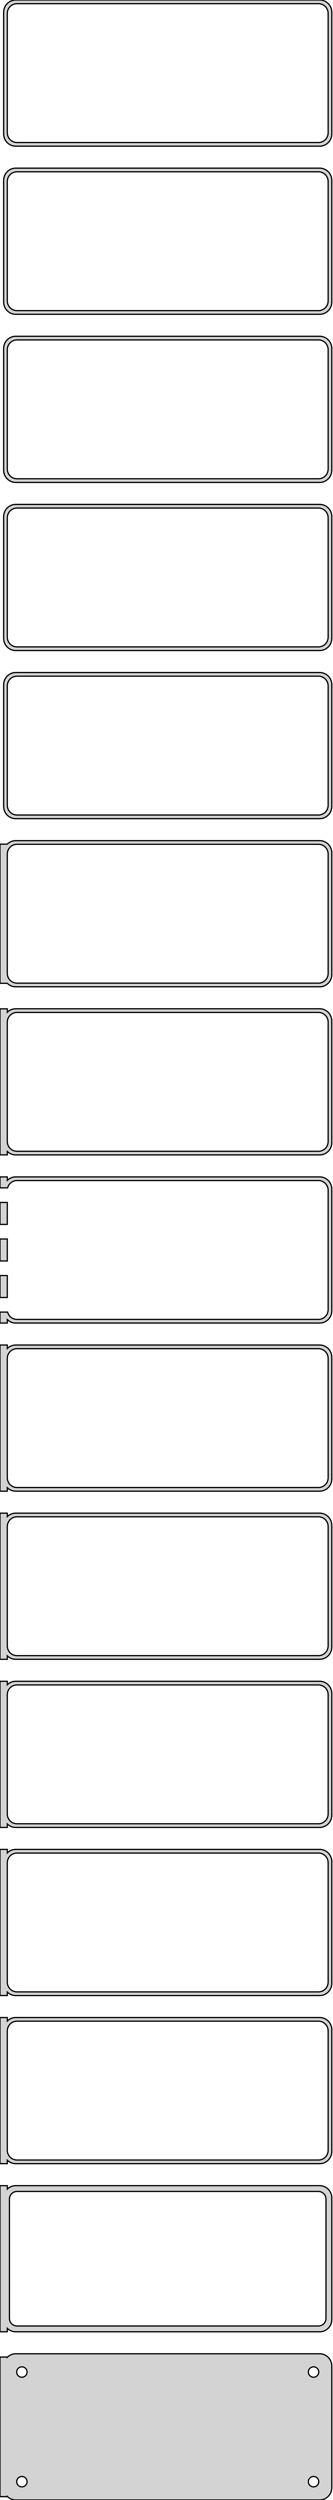 <?xml version="1.0" standalone="no"?>
<!DOCTYPE svg PUBLIC "-//W3C//DTD SVG 1.1//EN" "http://www.w3.org/Graphics/SVG/1.1/DTD/svg11.dtd">
<svg width="137mm" height="1026mm" viewBox="-69 -2031 137 1026" xmlns="http://www.w3.org/2000/svg" version="1.1">
<title>OpenSCAD Model</title>
<path d="
M 63.437,-1971.09 L 64.045,-1971.24 L 64.629,-1971.48 L 65.179,-1971.78 L 65.687,-1972.15 L 66.145,-1972.58
 L 66.545,-1973.06 L 66.882,-1973.59 L 67.149,-1974.16 L 67.343,-1974.76 L 67.461,-1975.37 L 67.5,-1976
 L 67.5,-2026 L 67.461,-2026.63 L 67.343,-2027.24 L 67.149,-2027.84 L 66.882,-2028.41 L 66.545,-2028.94
 L 66.145,-2029.42 L 65.687,-2029.85 L 65.179,-2030.22 L 64.629,-2030.52 L 64.045,-2030.76 L 63.437,-2030.91
 L 62.814,-2030.99 L -62.814,-2030.99 L -63.437,-2030.91 L -64.045,-2030.76 L -64.629,-2030.52 L -65.179,-2030.22
 L -65.687,-2029.85 L -66.145,-2029.42 L -66.545,-2028.94 L -66.882,-2028.41 L -67.149,-2027.84 L -67.343,-2027.24
 L -67.461,-2026.63 L -67.5,-2026 L -67.5,-1976 L -67.461,-1975.37 L -67.343,-1974.76 L -67.149,-1974.16
 L -66.882,-1973.59 L -66.545,-1973.06 L -66.145,-1972.58 L -65.687,-1972.15 L -65.179,-1971.78 L -64.629,-1971.48
 L -64.045,-1971.24 L -63.437,-1971.09 L -62.814,-1971.01 L 62.814,-1971.01 z
M -62.251,-1972.51 L -62.749,-1972.57 L -63.236,-1972.7 L -63.703,-1972.88 L -64.143,-1973.12 L -64.55,-1973.42
 L -64.916,-1973.76 L -65.236,-1974.15 L -65.505,-1974.57 L -65.719,-1975.03 L -65.874,-1975.51 L -65.969,-1976
 L -66,-1976.5 L -66,-2025.5 L -65.969,-2026 L -65.874,-2026.49 L -65.719,-2026.97 L -65.505,-2027.43
 L -65.236,-2027.85 L -64.916,-2028.24 L -64.55,-2028.58 L -64.143,-2028.88 L -63.703,-2029.12 L -63.236,-2029.3
 L -62.749,-2029.43 L -62.251,-2029.49 L 62.251,-2029.49 L 62.749,-2029.43 L 63.236,-2029.3 L 63.703,-2029.12
 L 64.143,-2028.88 L 64.55,-2028.58 L 64.916,-2028.24 L 65.236,-2027.85 L 65.505,-2027.43 L 65.719,-2026.97
 L 65.874,-2026.49 L 65.969,-2026 L 66,-2025.5 L 66,-1976.5 L 65.969,-1976 L 65.874,-1975.51
 L 65.719,-1975.03 L 65.505,-1974.57 L 65.236,-1974.15 L 64.916,-1973.76 L 64.55,-1973.42 L 64.143,-1973.12
 L 63.703,-1972.88 L 63.236,-1972.7 L 62.749,-1972.57 L 62.251,-1972.51 z
M 63.437,-1902.09 L 64.045,-1902.24 L 64.629,-1902.48 L 65.179,-1902.78 L 65.687,-1903.15 L 66.145,-1903.58
 L 66.545,-1904.06 L 66.882,-1904.59 L 67.149,-1905.16 L 67.343,-1905.76 L 67.461,-1906.37 L 67.5,-1907
 L 67.5,-1957 L 67.461,-1957.63 L 67.343,-1958.24 L 67.149,-1958.84 L 66.882,-1959.41 L 66.545,-1959.94
 L 66.145,-1960.42 L 65.687,-1960.85 L 65.179,-1961.22 L 64.629,-1961.52 L 64.045,-1961.76 L 63.437,-1961.91
 L 62.814,-1961.99 L -62.814,-1961.99 L -63.437,-1961.91 L -64.045,-1961.76 L -64.629,-1961.52 L -65.179,-1961.22
 L -65.687,-1960.85 L -66.145,-1960.42 L -66.545,-1959.94 L -66.882,-1959.41 L -67.149,-1958.84 L -67.343,-1958.24
 L -67.461,-1957.63 L -67.5,-1957 L -67.5,-1907 L -67.461,-1906.37 L -67.343,-1905.76 L -67.149,-1905.16
 L -66.882,-1904.59 L -66.545,-1904.06 L -66.145,-1903.58 L -65.687,-1903.15 L -65.179,-1902.78 L -64.629,-1902.48
 L -64.045,-1902.24 L -63.437,-1902.09 L -62.814,-1902.01 L 62.814,-1902.01 z
M -62.251,-1903.51 L -62.749,-1903.57 L -63.236,-1903.7 L -63.703,-1903.88 L -64.143,-1904.12 L -64.55,-1904.42
 L -64.916,-1904.76 L -65.236,-1905.15 L -65.505,-1905.57 L -65.719,-1906.03 L -65.874,-1906.51 L -65.969,-1907
 L -66,-1907.5 L -66,-1956.5 L -65.969,-1957 L -65.874,-1957.49 L -65.719,-1957.97 L -65.505,-1958.43
 L -65.236,-1958.85 L -64.916,-1959.24 L -64.55,-1959.58 L -64.143,-1959.88 L -63.703,-1960.12 L -63.236,-1960.3
 L -62.749,-1960.43 L -62.251,-1960.49 L 62.251,-1960.49 L 62.749,-1960.43 L 63.236,-1960.3 L 63.703,-1960.12
 L 64.143,-1959.88 L 64.55,-1959.58 L 64.916,-1959.24 L 65.236,-1958.85 L 65.505,-1958.43 L 65.719,-1957.97
 L 65.874,-1957.49 L 65.969,-1957 L 66,-1956.5 L 66,-1907.5 L 65.969,-1907 L 65.874,-1906.51
 L 65.719,-1906.03 L 65.505,-1905.57 L 65.236,-1905.15 L 64.916,-1904.76 L 64.55,-1904.42 L 64.143,-1904.12
 L 63.703,-1903.88 L 63.236,-1903.7 L 62.749,-1903.57 L 62.251,-1903.51 z
M 63.437,-1833.09 L 64.045,-1833.24 L 64.629,-1833.48 L 65.179,-1833.78 L 65.687,-1834.15 L 66.145,-1834.58
 L 66.545,-1835.06 L 66.882,-1835.59 L 67.149,-1836.16 L 67.343,-1836.76 L 67.461,-1837.37 L 67.5,-1838
 L 67.5,-1888 L 67.461,-1888.63 L 67.343,-1889.24 L 67.149,-1889.84 L 66.882,-1890.41 L 66.545,-1890.94
 L 66.145,-1891.42 L 65.687,-1891.85 L 65.179,-1892.22 L 64.629,-1892.52 L 64.045,-1892.76 L 63.437,-1892.91
 L 62.814,-1892.99 L -62.814,-1892.99 L -63.437,-1892.91 L -64.045,-1892.76 L -64.629,-1892.52 L -65.179,-1892.22
 L -65.687,-1891.85 L -66.145,-1891.42 L -66.545,-1890.94 L -66.882,-1890.41 L -67.149,-1889.84 L -67.343,-1889.24
 L -67.461,-1888.63 L -67.5,-1888 L -67.5,-1838 L -67.461,-1837.37 L -67.343,-1836.76 L -67.149,-1836.16
 L -66.882,-1835.59 L -66.545,-1835.06 L -66.145,-1834.58 L -65.687,-1834.15 L -65.179,-1833.78 L -64.629,-1833.48
 L -64.045,-1833.24 L -63.437,-1833.09 L -62.814,-1833.01 L 62.814,-1833.01 z
M -62.251,-1834.51 L -62.749,-1834.57 L -63.236,-1834.7 L -63.703,-1834.88 L -64.143,-1835.12 L -64.55,-1835.42
 L -64.916,-1835.76 L -65.236,-1836.15 L -65.505,-1836.57 L -65.719,-1837.03 L -65.874,-1837.51 L -65.969,-1838
 L -66,-1838.5 L -66,-1887.5 L -65.969,-1888 L -65.874,-1888.49 L -65.719,-1888.97 L -65.505,-1889.43
 L -65.236,-1889.85 L -64.916,-1890.24 L -64.55,-1890.58 L -64.143,-1890.88 L -63.703,-1891.12 L -63.236,-1891.3
 L -62.749,-1891.43 L -62.251,-1891.49 L 62.251,-1891.49 L 62.749,-1891.43 L 63.236,-1891.3 L 63.703,-1891.12
 L 64.143,-1890.88 L 64.55,-1890.58 L 64.916,-1890.24 L 65.236,-1889.85 L 65.505,-1889.43 L 65.719,-1888.97
 L 65.874,-1888.49 L 65.969,-1888 L 66,-1887.5 L 66,-1838.5 L 65.969,-1838 L 65.874,-1837.51
 L 65.719,-1837.03 L 65.505,-1836.57 L 65.236,-1836.15 L 64.916,-1835.76 L 64.55,-1835.42 L 64.143,-1835.12
 L 63.703,-1834.88 L 63.236,-1834.7 L 62.749,-1834.57 L 62.251,-1834.51 z
M 63.437,-1764.09 L 64.045,-1764.24 L 64.629,-1764.48 L 65.179,-1764.78 L 65.687,-1765.15 L 66.145,-1765.58
 L 66.545,-1766.06 L 66.882,-1766.59 L 67.149,-1767.16 L 67.343,-1767.76 L 67.461,-1768.37 L 67.5,-1769
 L 67.5,-1819 L 67.461,-1819.63 L 67.343,-1820.24 L 67.149,-1820.84 L 66.882,-1821.41 L 66.545,-1821.94
 L 66.145,-1822.42 L 65.687,-1822.85 L 65.179,-1823.22 L 64.629,-1823.52 L 64.045,-1823.76 L 63.437,-1823.91
 L 62.814,-1823.99 L -62.814,-1823.99 L -63.437,-1823.91 L -64.045,-1823.76 L -64.629,-1823.52 L -65.179,-1823.22
 L -65.687,-1822.85 L -66.145,-1822.42 L -66.545,-1821.94 L -66.882,-1821.41 L -67.149,-1820.84 L -67.343,-1820.24
 L -67.461,-1819.63 L -67.5,-1819 L -67.5,-1769 L -67.461,-1768.37 L -67.343,-1767.76 L -67.149,-1767.16
 L -66.882,-1766.59 L -66.545,-1766.06 L -66.145,-1765.58 L -65.687,-1765.15 L -65.179,-1764.78 L -64.629,-1764.48
 L -64.045,-1764.24 L -63.437,-1764.09 L -62.814,-1764.01 L 62.814,-1764.01 z
M -62.251,-1765.51 L -62.749,-1765.57 L -63.236,-1765.7 L -63.703,-1765.88 L -64.143,-1766.12 L -64.55,-1766.42
 L -64.916,-1766.76 L -65.236,-1767.15 L -65.505,-1767.57 L -65.719,-1768.03 L -65.874,-1768.51 L -65.969,-1769
 L -66,-1769.5 L -66,-1818.5 L -65.969,-1819 L -65.874,-1819.49 L -65.719,-1819.97 L -65.505,-1820.43
 L -65.236,-1820.85 L -64.916,-1821.24 L -64.55,-1821.58 L -64.143,-1821.88 L -63.703,-1822.12 L -63.236,-1822.3
 L -62.749,-1822.43 L -62.251,-1822.49 L 62.251,-1822.49 L 62.749,-1822.43 L 63.236,-1822.3 L 63.703,-1822.12
 L 64.143,-1821.88 L 64.55,-1821.58 L 64.916,-1821.24 L 65.236,-1820.85 L 65.505,-1820.43 L 65.719,-1819.97
 L 65.874,-1819.49 L 65.969,-1819 L 66,-1818.5 L 66,-1769.5 L 65.969,-1769 L 65.874,-1768.51
 L 65.719,-1768.03 L 65.505,-1767.57 L 65.236,-1767.15 L 64.916,-1766.76 L 64.55,-1766.42 L 64.143,-1766.12
 L 63.703,-1765.88 L 63.236,-1765.7 L 62.749,-1765.57 L 62.251,-1765.51 z
M 63.437,-1695.09 L 64.045,-1695.24 L 64.629,-1695.48 L 65.179,-1695.78 L 65.687,-1696.15 L 66.145,-1696.58
 L 66.545,-1697.06 L 66.882,-1697.59 L 67.149,-1698.16 L 67.343,-1698.76 L 67.461,-1699.37 L 67.5,-1700
 L 67.5,-1750 L 67.461,-1750.63 L 67.343,-1751.24 L 67.149,-1751.84 L 66.882,-1752.41 L 66.545,-1752.94
 L 66.145,-1753.42 L 65.687,-1753.85 L 65.179,-1754.22 L 64.629,-1754.52 L 64.045,-1754.76 L 63.437,-1754.91
 L 62.814,-1754.99 L -62.814,-1754.99 L -63.437,-1754.91 L -64.045,-1754.76 L -64.629,-1754.52 L -65.179,-1754.22
 L -65.687,-1753.85 L -66.145,-1753.42 L -66.545,-1752.94 L -66.882,-1752.41 L -67.149,-1751.84 L -67.343,-1751.24
 L -67.461,-1750.63 L -67.5,-1750 L -67.5,-1700 L -67.461,-1699.37 L -67.343,-1698.76 L -67.149,-1698.16
 L -66.882,-1697.59 L -66.545,-1697.06 L -66.145,-1696.58 L -65.687,-1696.15 L -65.179,-1695.78 L -64.629,-1695.48
 L -64.045,-1695.24 L -63.437,-1695.09 L -62.814,-1695.01 L 62.814,-1695.01 z
M -62.251,-1696.51 L -62.749,-1696.57 L -63.236,-1696.7 L -63.703,-1696.88 L -64.143,-1697.12 L -64.55,-1697.42
 L -64.916,-1697.76 L -65.236,-1698.15 L -65.505,-1698.57 L -65.719,-1699.03 L -65.874,-1699.51 L -65.969,-1700
 L -66,-1700.5 L -66,-1749.5 L -65.969,-1750 L -65.874,-1750.49 L -65.719,-1750.97 L -65.505,-1751.43
 L -65.236,-1751.85 L -64.916,-1752.24 L -64.55,-1752.58 L -64.143,-1752.88 L -63.703,-1753.12 L -63.236,-1753.3
 L -62.749,-1753.43 L -62.251,-1753.49 L 62.251,-1753.49 L 62.749,-1753.43 L 63.236,-1753.3 L 63.703,-1753.12
 L 64.143,-1752.88 L 64.55,-1752.58 L 64.916,-1752.24 L 65.236,-1751.85 L 65.505,-1751.43 L 65.719,-1750.97
 L 65.874,-1750.49 L 65.969,-1750 L 66,-1749.5 L 66,-1700.5 L 65.969,-1700 L 65.874,-1699.51
 L 65.719,-1699.03 L 65.505,-1698.57 L 65.236,-1698.15 L 64.916,-1697.76 L 64.55,-1697.42 L 64.143,-1697.12
 L 63.703,-1696.88 L 63.236,-1696.7 L 62.749,-1696.57 L 62.251,-1696.51 z
M 63.437,-1626.09 L 64.045,-1626.24 L 64.629,-1626.48 L 65.179,-1626.78 L 65.687,-1627.15 L 66.145,-1627.58
 L 66.545,-1628.06 L 66.882,-1628.59 L 67.149,-1629.16 L 67.343,-1629.76 L 67.461,-1630.37 L 67.5,-1631
 L 67.5,-1681 L 67.461,-1681.63 L 67.343,-1682.24 L 67.149,-1682.84 L 66.882,-1683.41 L 66.545,-1683.94
 L 66.145,-1684.42 L 65.687,-1684.85 L 65.179,-1685.22 L 64.629,-1685.52 L 64.045,-1685.76 L 63.437,-1685.91
 L 62.814,-1685.99 L -62.814,-1685.99 L -63.437,-1685.91 L -64.045,-1685.76 L -64.629,-1685.52 L -65.179,-1685.22
 L -65.687,-1684.85 L -66,-1684.56 L -69,-1684.56 L -69,-1627.44 L -66,-1627.44 L -65.687,-1627.15
 L -65.179,-1626.78 L -64.629,-1626.48 L -64.045,-1626.24 L -63.437,-1626.09 L -62.814,-1626.01 L 62.814,-1626.01
 z
M -62.251,-1627.51 L -62.749,-1627.57 L -63.236,-1627.7 L -63.703,-1627.88 L -64.143,-1628.12 L -64.55,-1628.42
 L -64.916,-1628.76 L -65.236,-1629.15 L -65.505,-1629.57 L -65.719,-1630.03 L -65.874,-1630.51 L -65.969,-1631
 L -66,-1631.5 L -66,-1680.5 L -65.969,-1681 L -65.874,-1681.49 L -65.719,-1681.97 L -65.505,-1682.43
 L -65.236,-1682.85 L -64.916,-1683.24 L -64.55,-1683.58 L -64.143,-1683.88 L -63.703,-1684.12 L -63.236,-1684.3
 L -62.749,-1684.43 L -62.251,-1684.49 L 62.251,-1684.49 L 62.749,-1684.43 L 63.236,-1684.3 L 63.703,-1684.12
 L 64.143,-1683.88 L 64.55,-1683.58 L 64.916,-1683.24 L 65.236,-1682.85 L 65.505,-1682.43 L 65.719,-1681.97
 L 65.874,-1681.49 L 65.969,-1681 L 66,-1680.5 L 66,-1631.5 L 65.969,-1631 L 65.874,-1630.51
 L 65.719,-1630.03 L 65.505,-1629.57 L 65.236,-1629.15 L 64.916,-1628.76 L 64.55,-1628.42 L 64.143,-1628.12
 L 63.703,-1627.88 L 63.236,-1627.7 L 62.749,-1627.57 L 62.251,-1627.51 z
M 63.437,-1557.09 L 64.045,-1557.24 L 64.629,-1557.48 L 65.179,-1557.78 L 65.687,-1558.15 L 66.145,-1558.58
 L 66.545,-1559.06 L 66.882,-1559.59 L 67.149,-1560.16 L 67.343,-1560.76 L 67.461,-1561.37 L 67.5,-1562
 L 67.5,-1612 L 67.461,-1612.63 L 67.343,-1613.24 L 67.149,-1613.84 L 66.882,-1614.41 L 66.545,-1614.94
 L 66.145,-1615.42 L 65.687,-1615.85 L 65.179,-1616.22 L 64.629,-1616.52 L 64.045,-1616.76 L 63.437,-1616.91
 L 62.814,-1616.99 L -62.814,-1616.99 L -63.437,-1616.91 L -64.045,-1616.76 L -64.629,-1616.52 L -65.179,-1616.22
 L -65.687,-1615.85 L -66,-1615.56 L -66,-1616.97 L -69,-1616.97 L -69,-1557.03 L -66,-1557.03
 L -66,-1558.44 L -65.687,-1558.15 L -65.179,-1557.78 L -64.629,-1557.48 L -64.045,-1557.24 L -63.437,-1557.09
 L -62.814,-1557.01 L 62.814,-1557.01 z
M -62.251,-1558.51 L -62.749,-1558.57 L -63.236,-1558.7 L -63.703,-1558.88 L -64.143,-1559.12 L -64.55,-1559.42
 L -64.916,-1559.76 L -65.236,-1560.15 L -65.505,-1560.57 L -65.719,-1561.03 L -65.874,-1561.51 L -65.969,-1562
 L -66,-1562.5 L -66,-1611.5 L -65.969,-1612 L -65.874,-1612.49 L -65.719,-1612.97 L -65.505,-1613.43
 L -65.236,-1613.85 L -64.916,-1614.24 L -64.55,-1614.58 L -64.143,-1614.88 L -63.703,-1615.12 L -63.236,-1615.3
 L -62.749,-1615.43 L -62.251,-1615.49 L 62.251,-1615.49 L 62.749,-1615.43 L 63.236,-1615.3 L 63.703,-1615.12
 L 64.143,-1614.88 L 64.55,-1614.58 L 64.916,-1614.24 L 65.236,-1613.85 L 65.505,-1613.43 L 65.719,-1612.97
 L 65.874,-1612.49 L 65.969,-1612 L 66,-1611.5 L 66,-1562.5 L 65.969,-1562 L 65.874,-1561.51
 L 65.719,-1561.03 L 65.505,-1560.57 L 65.236,-1560.15 L 64.916,-1559.76 L 64.55,-1559.42 L 64.143,-1559.12
 L 63.703,-1558.88 L 63.236,-1558.7 L 62.749,-1558.57 L 62.251,-1558.51 z
M -66,-1489.44 L -65.687,-1489.15 L -65.179,-1488.78 L -64.629,-1488.48 L -64.045,-1488.24 L -63.437,-1488.09
 L -62.814,-1488.01 L 62.814,-1488.01 L 63.437,-1488.09 L 64.045,-1488.24 L 64.629,-1488.48 L 65.179,-1488.78
 L 65.687,-1489.15 L 66.145,-1489.58 L 66.545,-1490.06 L 66.882,-1490.59 L 67.149,-1491.16 L 67.343,-1491.76
 L 67.461,-1492.37 L 67.5,-1493 L 67.5,-1543 L 67.461,-1543.63 L 67.343,-1544.24 L 67.149,-1544.84
 L 66.882,-1545.41 L 66.545,-1545.94 L 66.145,-1546.42 L 65.687,-1546.85 L 65.179,-1547.22 L 64.629,-1547.52
 L 64.045,-1547.76 L 63.437,-1547.91 L 62.814,-1547.99 L -62.814,-1547.99 L -63.437,-1547.91 L -64.045,-1547.76
 L -64.629,-1547.52 L -65.179,-1547.22 L -65.687,-1546.85 L -66,-1546.56 L -66,-1547.99 L -69,-1547.99
 L -69,-1543.49 L -65.874,-1543.49 L -65.874,-1543.49 L -65.719,-1543.97 L -65.505,-1544.43 L -65.236,-1544.85
 L -64.916,-1545.24 L -64.55,-1545.58 L -64.143,-1545.88 L -63.703,-1546.12 L -63.236,-1546.3 L -62.749,-1546.43
 L -62.251,-1546.49 L 62.251,-1546.49 L 62.749,-1546.43 L 63.236,-1546.3 L 63.703,-1546.12 L 64.143,-1545.88
 L 64.55,-1545.58 L 64.916,-1545.24 L 65.236,-1544.85 L 65.505,-1544.43 L 65.719,-1543.97 L 65.874,-1543.49
 L 65.969,-1543 L 66,-1542.5 L 66,-1493.5 L 65.969,-1493 L 65.874,-1492.51 L 65.719,-1492.03
 L 65.505,-1491.57 L 65.236,-1491.15 L 64.916,-1490.76 L 64.55,-1490.42 L 64.143,-1490.12 L 63.703,-1489.88
 L 63.236,-1489.7 L 62.749,-1489.57 L 62.251,-1489.51 L -62.251,-1489.51 L -62.749,-1489.57 L -63.236,-1489.7
 L -63.703,-1489.88 L -64.143,-1490.12 L -64.55,-1490.42 L -64.916,-1490.76 L -65.236,-1491.15 L -65.505,-1491.57
 L -65.719,-1492.03 L -65.874,-1492.51 L -65.874,-1492.51 L -69,-1492.51 L -69,-1488.01 L -66,-1488.01
 z
M -66,-1537.51 L -69,-1537.51 L -69,-1528.49 L -66,-1528.49 z
M -66,-1522.51 L -69,-1522.51 L -69,-1513.49 L -66,-1513.49 z
M -66,-1507.51 L -69,-1507.51 L -69,-1498.49 L -66,-1498.49 z
M -66,-1420.44 L -65.687,-1420.15 L -65.179,-1419.78 L -64.629,-1419.48 L -64.045,-1419.24 L -63.437,-1419.09
 L -62.814,-1419.01 L 62.814,-1419.01 L 63.437,-1419.09 L 64.045,-1419.24 L 64.629,-1419.48 L 65.179,-1419.78
 L 65.687,-1420.15 L 66.145,-1420.58 L 66.545,-1421.06 L 66.882,-1421.59 L 67.149,-1422.16 L 67.343,-1422.76
 L 67.461,-1423.37 L 67.5,-1424 L 67.5,-1474 L 67.461,-1474.63 L 67.343,-1475.24 L 67.149,-1475.84
 L 66.882,-1476.41 L 66.545,-1476.94 L 66.145,-1477.42 L 65.687,-1477.85 L 65.179,-1478.22 L 64.629,-1478.52
 L 64.045,-1478.76 L 63.437,-1478.91 L 62.814,-1478.99 L -62.814,-1478.99 L -63.437,-1478.91 L -64.045,-1478.76
 L -64.629,-1478.52 L -65.179,-1478.22 L -65.687,-1477.85 L -66,-1477.56 L -66,-1478.99 L -69,-1478.99
 L -69,-1419.01 L -66,-1419.01 z
M -62.251,-1420.51 L -62.749,-1420.57 L -63.236,-1420.7 L -63.703,-1420.88 L -64.143,-1421.12 L -64.55,-1421.42
 L -64.916,-1421.76 L -65.236,-1422.15 L -65.505,-1422.57 L -65.719,-1423.03 L -65.874,-1423.51 L -65.969,-1424
 L -66,-1424.5 L -66,-1473.5 L -65.969,-1474 L -65.874,-1474.49 L -65.719,-1474.97 L -65.505,-1475.43
 L -65.236,-1475.85 L -64.916,-1476.24 L -64.55,-1476.58 L -64.143,-1476.88 L -63.703,-1477.12 L -63.236,-1477.3
 L -62.749,-1477.43 L -62.251,-1477.49 L 62.251,-1477.49 L 62.749,-1477.43 L 63.236,-1477.3 L 63.703,-1477.12
 L 64.143,-1476.88 L 64.55,-1476.58 L 64.916,-1476.24 L 65.236,-1475.85 L 65.505,-1475.43 L 65.719,-1474.97
 L 65.874,-1474.49 L 65.969,-1474 L 66,-1473.5 L 66,-1424.5 L 65.969,-1424 L 65.874,-1423.51
 L 65.719,-1423.03 L 65.505,-1422.57 L 65.236,-1422.15 L 64.916,-1421.76 L 64.55,-1421.42 L 64.143,-1421.12
 L 63.703,-1420.88 L 63.236,-1420.7 L 62.749,-1420.57 L 62.251,-1420.51 z
M -66,-1351.44 L -65.687,-1351.15 L -65.179,-1350.78 L -64.629,-1350.48 L -64.045,-1350.24 L -63.437,-1350.09
 L -62.814,-1350.01 L 62.814,-1350.01 L 63.437,-1350.09 L 64.045,-1350.24 L 64.629,-1350.48 L 65.179,-1350.78
 L 65.687,-1351.15 L 66.145,-1351.58 L 66.545,-1352.06 L 66.882,-1352.59 L 67.149,-1353.16 L 67.343,-1353.76
 L 67.461,-1354.37 L 67.5,-1355 L 67.5,-1405 L 67.461,-1405.63 L 67.343,-1406.24 L 67.149,-1406.84
 L 66.882,-1407.41 L 66.545,-1407.94 L 66.145,-1408.42 L 65.687,-1408.85 L 65.179,-1409.22 L 64.629,-1409.52
 L 64.045,-1409.76 L 63.437,-1409.91 L 62.814,-1409.99 L -62.814,-1409.99 L -63.437,-1409.91 L -64.045,-1409.76
 L -64.629,-1409.52 L -65.179,-1409.22 L -65.687,-1408.85 L -66,-1408.56 L -66,-1409.99 L -69,-1409.99
 L -69,-1350.01 L -66,-1350.01 z
M -62.251,-1351.51 L -62.749,-1351.57 L -63.236,-1351.7 L -63.703,-1351.88 L -64.143,-1352.12 L -64.55,-1352.42
 L -64.916,-1352.76 L -65.236,-1353.15 L -65.505,-1353.57 L -65.719,-1354.03 L -65.874,-1354.51 L -65.969,-1355
 L -66,-1355.5 L -66,-1404.5 L -65.969,-1405 L -65.874,-1405.49 L -65.719,-1405.97 L -65.505,-1406.43
 L -65.236,-1406.85 L -64.916,-1407.24 L -64.55,-1407.58 L -64.143,-1407.88 L -63.703,-1408.12 L -63.236,-1408.3
 L -62.749,-1408.43 L -62.251,-1408.49 L 62.251,-1408.49 L 62.749,-1408.43 L 63.236,-1408.3 L 63.703,-1408.12
 L 64.143,-1407.88 L 64.55,-1407.58 L 64.916,-1407.24 L 65.236,-1406.85 L 65.505,-1406.43 L 65.719,-1405.97
 L 65.874,-1405.49 L 65.969,-1405 L 66,-1404.5 L 66,-1355.5 L 65.969,-1355 L 65.874,-1354.51
 L 65.719,-1354.03 L 65.505,-1353.57 L 65.236,-1353.15 L 64.916,-1352.76 L 64.55,-1352.42 L 64.143,-1352.12
 L 63.703,-1351.88 L 63.236,-1351.7 L 62.749,-1351.57 L 62.251,-1351.51 z
M -66,-1282.44 L -65.687,-1282.15 L -65.179,-1281.78 L -64.629,-1281.48 L -64.045,-1281.24 L -63.437,-1281.09
 L -62.814,-1281.01 L 62.814,-1281.01 L 63.437,-1281.09 L 64.045,-1281.24 L 64.629,-1281.48 L 65.179,-1281.78
 L 65.687,-1282.15 L 66.145,-1282.58 L 66.545,-1283.06 L 66.882,-1283.59 L 67.149,-1284.16 L 67.343,-1284.76
 L 67.461,-1285.37 L 67.5,-1286 L 67.5,-1336 L 67.461,-1336.63 L 67.343,-1337.24 L 67.149,-1337.84
 L 66.882,-1338.41 L 66.545,-1338.94 L 66.145,-1339.42 L 65.687,-1339.85 L 65.179,-1340.22 L 64.629,-1340.52
 L 64.045,-1340.76 L 63.437,-1340.91 L 62.814,-1340.99 L -62.814,-1340.99 L -63.437,-1340.91 L -64.045,-1340.76
 L -64.629,-1340.52 L -65.179,-1340.22 L -65.687,-1339.85 L -66,-1339.56 L -66,-1340.99 L -69,-1340.99
 L -69,-1281.01 L -66,-1281.01 z
M -62.251,-1282.51 L -62.749,-1282.57 L -63.236,-1282.7 L -63.703,-1282.88 L -64.143,-1283.12 L -64.55,-1283.42
 L -64.916,-1283.76 L -65.236,-1284.15 L -65.505,-1284.57 L -65.719,-1285.03 L -65.874,-1285.51 L -65.969,-1286
 L -66,-1286.5 L -66,-1335.5 L -65.969,-1336 L -65.874,-1336.49 L -65.719,-1336.97 L -65.505,-1337.43
 L -65.236,-1337.85 L -64.916,-1338.24 L -64.55,-1338.58 L -64.143,-1338.88 L -63.703,-1339.12 L -63.236,-1339.3
 L -62.749,-1339.43 L -62.251,-1339.49 L 62.251,-1339.49 L 62.749,-1339.43 L 63.236,-1339.3 L 63.703,-1339.12
 L 64.143,-1338.88 L 64.55,-1338.58 L 64.916,-1338.24 L 65.236,-1337.85 L 65.505,-1337.43 L 65.719,-1336.97
 L 65.874,-1336.49 L 65.969,-1336 L 66,-1335.5 L 66,-1286.5 L 65.969,-1286 L 65.874,-1285.51
 L 65.719,-1285.03 L 65.505,-1284.57 L 65.236,-1284.15 L 64.916,-1283.76 L 64.55,-1283.42 L 64.143,-1283.12
 L 63.703,-1282.88 L 63.236,-1282.7 L 62.749,-1282.57 L 62.251,-1282.51 z
M -66,-1213.44 L -65.687,-1213.15 L -65.179,-1212.78 L -64.629,-1212.48 L -64.045,-1212.24 L -63.437,-1212.09
 L -62.814,-1212.01 L 62.814,-1212.01 L 63.437,-1212.09 L 64.045,-1212.24 L 64.629,-1212.48 L 65.179,-1212.78
 L 65.687,-1213.15 L 66.145,-1213.58 L 66.545,-1214.06 L 66.882,-1214.59 L 67.149,-1215.16 L 67.343,-1215.76
 L 67.461,-1216.37 L 67.5,-1217 L 67.5,-1267 L 67.461,-1267.63 L 67.343,-1268.24 L 67.149,-1268.84
 L 66.882,-1269.41 L 66.545,-1269.94 L 66.145,-1270.42 L 65.687,-1270.85 L 65.179,-1271.22 L 64.629,-1271.52
 L 64.045,-1271.76 L 63.437,-1271.91 L 62.814,-1271.99 L -62.814,-1271.99 L -63.437,-1271.91 L -64.045,-1271.76
 L -64.629,-1271.52 L -65.179,-1271.22 L -65.687,-1270.85 L -66,-1270.56 L -66,-1271.99 L -69,-1271.99
 L -69,-1212.01 L -66,-1212.01 z
M -62.251,-1213.51 L -62.749,-1213.57 L -63.236,-1213.7 L -63.703,-1213.88 L -64.143,-1214.12 L -64.55,-1214.42
 L -64.916,-1214.76 L -65.236,-1215.15 L -65.505,-1215.57 L -65.719,-1216.03 L -65.874,-1216.51 L -65.969,-1217
 L -66,-1217.5 L -66,-1266.5 L -65.969,-1267 L -65.874,-1267.49 L -65.719,-1267.97 L -65.505,-1268.43
 L -65.236,-1268.85 L -64.916,-1269.24 L -64.55,-1269.58 L -64.143,-1269.88 L -63.703,-1270.12 L -63.236,-1270.3
 L -62.749,-1270.43 L -62.251,-1270.49 L 62.251,-1270.49 L 62.749,-1270.43 L 63.236,-1270.3 L 63.703,-1270.12
 L 64.143,-1269.88 L 64.55,-1269.58 L 64.916,-1269.24 L 65.236,-1268.85 L 65.505,-1268.43 L 65.719,-1267.97
 L 65.874,-1267.49 L 65.969,-1267 L 66,-1266.5 L 66,-1217.5 L 65.969,-1217 L 65.874,-1216.51
 L 65.719,-1216.03 L 65.505,-1215.57 L 65.236,-1215.15 L 64.916,-1214.76 L 64.55,-1214.42 L 64.143,-1214.12
 L 63.703,-1213.88 L 63.236,-1213.7 L 62.749,-1213.57 L 62.251,-1213.51 z
M -66,-1144.44 L -65.687,-1144.15 L -65.179,-1143.78 L -64.629,-1143.48 L -64.045,-1143.24 L -63.437,-1143.09
 L -62.814,-1143.01 L 62.814,-1143.01 L 63.437,-1143.09 L 64.045,-1143.24 L 64.629,-1143.48 L 65.179,-1143.78
 L 65.687,-1144.15 L 66.145,-1144.58 L 66.545,-1145.06 L 66.882,-1145.59 L 67.149,-1146.16 L 67.343,-1146.76
 L 67.461,-1147.37 L 67.5,-1148 L 67.5,-1198 L 67.461,-1198.63 L 67.343,-1199.24 L 67.149,-1199.84
 L 66.882,-1200.41 L 66.545,-1200.94 L 66.145,-1201.42 L 65.687,-1201.85 L 65.179,-1202.22 L 64.629,-1202.52
 L 64.045,-1202.76 L 63.437,-1202.91 L 62.814,-1202.99 L -62.814,-1202.99 L -63.437,-1202.91 L -64.045,-1202.76
 L -64.629,-1202.52 L -65.179,-1202.22 L -65.687,-1201.85 L -66,-1201.56 L -66,-1202.99 L -69,-1202.99
 L -69,-1143.01 L -66,-1143.01 z
M -62.251,-1144.51 L -62.749,-1144.57 L -63.236,-1144.7 L -63.703,-1144.88 L -64.143,-1145.12 L -64.55,-1145.42
 L -64.916,-1145.76 L -65.236,-1146.15 L -65.505,-1146.57 L -65.719,-1147.03 L -65.874,-1147.51 L -65.969,-1148
 L -66,-1148.5 L -66,-1197.5 L -65.969,-1198 L -65.874,-1198.49 L -65.719,-1198.97 L -65.505,-1199.43
 L -65.236,-1199.85 L -64.916,-1200.24 L -64.55,-1200.58 L -64.143,-1200.88 L -63.703,-1201.12 L -63.236,-1201.3
 L -62.749,-1201.43 L -62.251,-1201.49 L 62.251,-1201.49 L 62.749,-1201.43 L 63.236,-1201.3 L 63.703,-1201.12
 L 64.143,-1200.88 L 64.55,-1200.58 L 64.916,-1200.24 L 65.236,-1199.85 L 65.505,-1199.43 L 65.719,-1198.97
 L 65.874,-1198.49 L 65.969,-1198 L 66,-1197.5 L 66,-1148.5 L 65.969,-1148 L 65.874,-1147.51
 L 65.719,-1147.03 L 65.505,-1146.57 L 65.236,-1146.15 L 64.916,-1145.76 L 64.55,-1145.42 L 64.143,-1145.12
 L 63.703,-1144.88 L 63.236,-1144.7 L 62.749,-1144.57 L 62.251,-1144.51 z
M 63.437,-1074.09 L 64.045,-1074.24 L 64.629,-1074.48 L 65.179,-1074.78 L 65.687,-1075.15 L 66.145,-1075.58
 L 66.545,-1076.06 L 66.882,-1076.59 L 67.149,-1077.16 L 67.343,-1077.76 L 67.461,-1078.37 L 67.5,-1079
 L 67.5,-1129 L 67.461,-1129.63 L 67.343,-1130.24 L 67.149,-1130.84 L 66.882,-1131.41 L 66.545,-1131.94
 L 66.145,-1132.42 L 65.687,-1132.85 L 65.179,-1133.22 L 64.629,-1133.52 L 64.045,-1133.76 L 63.437,-1133.91
 L 62.814,-1133.99 L -62.814,-1133.99 L -63.437,-1133.91 L -64.045,-1133.76 L -64.629,-1133.52 L -65.179,-1133.22
 L -65.687,-1132.85 L -66,-1132.56 L -66,-1133.98 L -69,-1133.98 L -69,-1074.02 L -66,-1074.02
 L -66,-1075.44 L -65.687,-1075.15 L -65.179,-1074.78 L -64.629,-1074.48 L -64.045,-1074.24 L -63.437,-1074.09
 L -62.814,-1074.01 L 62.814,-1074.01 z
M -62.195,-1076.39 L -62.583,-1076.44 L -62.962,-1076.54 L -63.325,-1076.68 L -63.668,-1076.87 L -63.984,-1077.1
 L -64.269,-1077.37 L -64.518,-1077.67 L -64.728,-1078 L -64.894,-1078.35 L -65.015,-1078.73 L -65.088,-1079.11
 L -65.113,-1079.5 L -65.113,-1128.5 L -65.088,-1128.89 L -65.015,-1129.27 L -64.894,-1129.65 L -64.728,-1130
 L -64.518,-1130.33 L -64.269,-1130.63 L -63.984,-1130.9 L -63.668,-1131.13 L -63.325,-1131.32 L -62.962,-1131.46
 L -62.583,-1131.56 L -62.195,-1131.61 L 62.195,-1131.61 L 62.583,-1131.56 L 62.962,-1131.46 L 63.325,-1131.32
 L 63.668,-1131.13 L 63.984,-1130.9 L 64.269,-1130.63 L 64.518,-1130.33 L 64.728,-1130 L 64.894,-1129.65
 L 65.015,-1129.27 L 65.088,-1128.89 L 65.113,-1128.5 L 65.113,-1079.5 L 65.088,-1079.11 L 65.015,-1078.73
 L 64.894,-1078.35 L 64.728,-1078 L 64.518,-1077.67 L 64.269,-1077.37 L 63.984,-1077.1 L 63.668,-1076.87
 L 63.325,-1076.68 L 62.962,-1076.54 L 62.583,-1076.44 L 62.195,-1076.39 z
M 63.437,-1005.09 L 64.045,-1005.24 L 64.629,-1005.48 L 65.179,-1005.78 L 65.687,-1006.15 L 66.145,-1006.58
 L 66.545,-1007.06 L 66.882,-1007.59 L 67.149,-1008.16 L 67.343,-1008.76 L 67.461,-1009.37 L 67.5,-1010
 L 67.5,-1060 L 67.461,-1060.63 L 67.343,-1061.24 L 67.149,-1061.84 L 66.882,-1062.41 L 66.545,-1062.94
 L 66.145,-1063.42 L 65.687,-1063.85 L 65.179,-1064.22 L 64.629,-1064.52 L 64.045,-1064.76 L 63.437,-1064.91
 L 62.814,-1064.99 L -62.814,-1064.99 L -63.437,-1064.91 L -64.045,-1064.76 L -64.629,-1064.52 L -65.179,-1064.22
 L -65.687,-1063.85 L -66,-1063.56 L -66,-1063.65 L -69,-1063.65 L -69,-1006.35 L -66,-1006.35
 L -66,-1006.44 L -65.687,-1006.15 L -65.179,-1005.78 L -64.629,-1005.48 L -64.045,-1005.24 L -63.437,-1005.09
 L -62.814,-1005.01 L 62.814,-1005.01 z
M -60.134,-1055.37 L -60.4,-1055.4 L -60.66,-1055.47 L -60.909,-1055.57 L -61.144,-1055.7 L -61.361,-1055.85
 L -61.556,-1056.04 L -61.727,-1056.24 L -61.871,-1056.47 L -61.985,-1056.71 L -62.068,-1056.97 L -62.118,-1057.23
 L -62.135,-1057.5 L -62.118,-1057.77 L -62.068,-1058.03 L -61.985,-1058.29 L -61.871,-1058.53 L -61.727,-1058.76
 L -61.556,-1058.96 L -61.361,-1059.15 L -61.144,-1059.3 L -60.909,-1059.43 L -60.66,-1059.53 L -60.4,-1059.6
 L -60.134,-1059.63 L -59.866,-1059.63 L -59.6,-1059.6 L -59.34,-1059.53 L -59.091,-1059.43 L -58.856,-1059.3
 L -58.639,-1059.15 L -58.443,-1058.96 L -58.273,-1058.76 L -58.129,-1058.53 L -58.015,-1058.29 L -57.932,-1058.03
 L -57.882,-1057.77 L -57.865,-1057.5 L -57.882,-1057.23 L -57.932,-1056.97 L -58.015,-1056.71 L -58.129,-1056.47
 L -58.273,-1056.24 L -58.443,-1056.04 L -58.639,-1055.85 L -58.856,-1055.7 L -59.091,-1055.57 L -59.34,-1055.47
 L -59.6,-1055.4 L -59.866,-1055.37 z
M 59.866,-1055.37 L 59.6,-1055.4 L 59.34,-1055.47 L 59.091,-1055.57 L 58.856,-1055.7 L 58.639,-1055.85
 L 58.443,-1056.04 L 58.273,-1056.24 L 58.129,-1056.47 L 58.015,-1056.71 L 57.932,-1056.97 L 57.882,-1057.23
 L 57.865,-1057.5 L 57.882,-1057.77 L 57.932,-1058.03 L 58.015,-1058.29 L 58.129,-1058.53 L 58.273,-1058.76
 L 58.443,-1058.96 L 58.639,-1059.15 L 58.856,-1059.3 L 59.091,-1059.43 L 59.34,-1059.53 L 59.6,-1059.6
 L 59.866,-1059.63 L 60.134,-1059.63 L 60.4,-1059.6 L 60.66,-1059.53 L 60.909,-1059.43 L 61.144,-1059.3
 L 61.361,-1059.15 L 61.556,-1058.96 L 61.727,-1058.76 L 61.871,-1058.53 L 61.985,-1058.29 L 62.068,-1058.03
 L 62.118,-1057.77 L 62.135,-1057.5 L 62.118,-1057.23 L 62.068,-1056.97 L 61.985,-1056.71 L 61.871,-1056.47
 L 61.727,-1056.24 L 61.556,-1056.04 L 61.361,-1055.85 L 61.144,-1055.7 L 60.909,-1055.57 L 60.66,-1055.47
 L 60.4,-1055.4 L 60.134,-1055.37 z
M -60.134,-1010.37 L -60.4,-1010.4 L -60.66,-1010.47 L -60.909,-1010.57 L -61.144,-1010.7 L -61.361,-1010.85
 L -61.556,-1011.04 L -61.727,-1011.24 L -61.871,-1011.47 L -61.985,-1011.71 L -62.068,-1011.97 L -62.118,-1012.23
 L -62.135,-1012.5 L -62.118,-1012.77 L -62.068,-1013.03 L -61.985,-1013.29 L -61.871,-1013.53 L -61.727,-1013.76
 L -61.556,-1013.96 L -61.361,-1014.15 L -61.144,-1014.3 L -60.909,-1014.43 L -60.66,-1014.53 L -60.4,-1014.6
 L -60.134,-1014.63 L -59.866,-1014.63 L -59.6,-1014.6 L -59.34,-1014.53 L -59.091,-1014.43 L -58.856,-1014.3
 L -58.639,-1014.15 L -58.443,-1013.96 L -58.273,-1013.76 L -58.129,-1013.53 L -58.015,-1013.29 L -57.932,-1013.03
 L -57.882,-1012.77 L -57.865,-1012.5 L -57.882,-1012.23 L -57.932,-1011.97 L -58.015,-1011.71 L -58.129,-1011.47
 L -58.273,-1011.24 L -58.443,-1011.04 L -58.639,-1010.85 L -58.856,-1010.7 L -59.091,-1010.57 L -59.34,-1010.47
 L -59.6,-1010.4 L -59.866,-1010.37 z
M 59.866,-1010.37 L 59.6,-1010.4 L 59.34,-1010.47 L 59.091,-1010.57 L 58.856,-1010.7 L 58.639,-1010.85
 L 58.443,-1011.04 L 58.273,-1011.24 L 58.129,-1011.47 L 58.015,-1011.71 L 57.932,-1011.97 L 57.882,-1012.23
 L 57.865,-1012.5 L 57.882,-1012.77 L 57.932,-1013.03 L 58.015,-1013.29 L 58.129,-1013.53 L 58.273,-1013.76
 L 58.443,-1013.96 L 58.639,-1014.15 L 58.856,-1014.3 L 59.091,-1014.43 L 59.34,-1014.53 L 59.6,-1014.6
 L 59.866,-1014.63 L 60.134,-1014.63 L 60.4,-1014.6 L 60.66,-1014.53 L 60.909,-1014.43 L 61.144,-1014.3
 L 61.361,-1014.15 L 61.556,-1013.96 L 61.727,-1013.76 L 61.871,-1013.53 L 61.985,-1013.29 L 62.068,-1013.03
 L 62.118,-1012.77 L 62.135,-1012.5 L 62.118,-1012.23 L 62.068,-1011.97 L 61.985,-1011.71 L 61.871,-1011.47
 L 61.727,-1011.24 L 61.556,-1011.04 L 61.361,-1010.85 L 61.144,-1010.7 L 60.909,-1010.57 L 60.66,-1010.47
 L 60.4,-1010.4 L 60.134,-1010.37 z
" stroke="black" fill="lightgray" stroke-width="0.5"/>
</svg>

